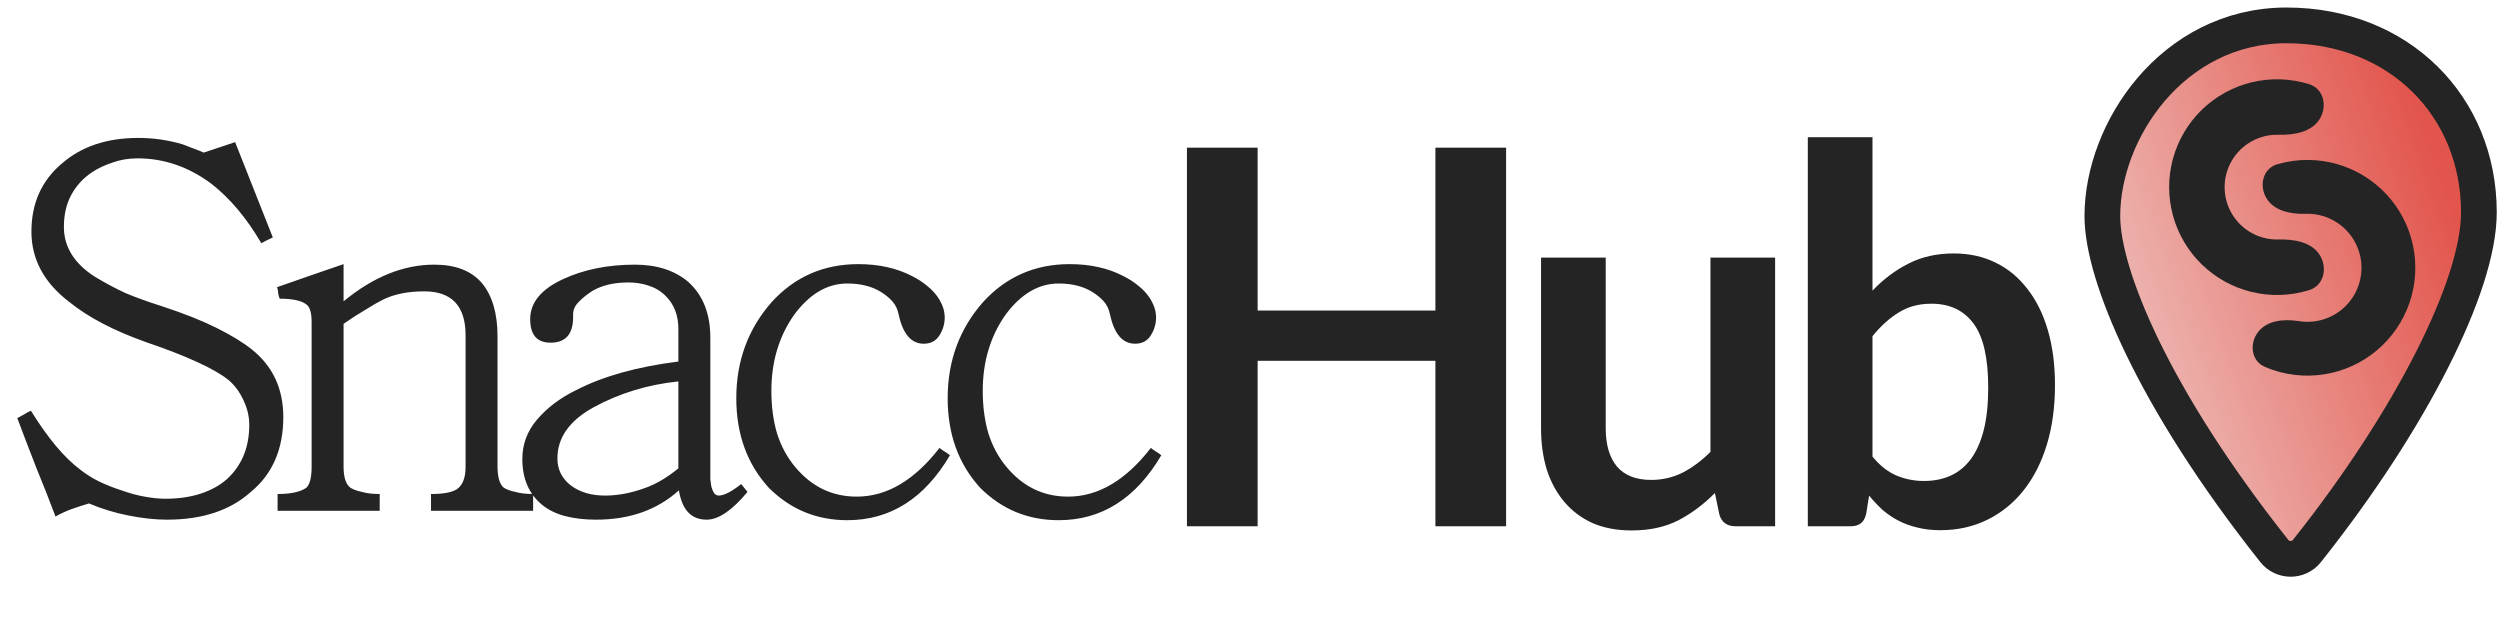 <svg width="234" height="60" viewBox="0 0 234 60" fill="none" xmlns="http://www.w3.org/2000/svg">
<path d="M26.517 39.034C26.517 42.041 25.503 44.377 23.478 46.043C21.55 47.775 18.936 48.641 15.635 48.641C14.524 48.641 13.315 48.51 12.008 48.249C10.701 47.988 9.476 47.612 8.332 47.122C7.777 47.285 7.221 47.465 6.666 47.661C6.143 47.857 5.653 48.086 5.195 48.347C4.607 46.779 4.003 45.243 3.382 43.74C2.794 42.237 2.206 40.701 1.617 39.133C1.846 39.002 2.059 38.887 2.255 38.789C2.451 38.659 2.663 38.544 2.892 38.446C4.493 41.028 6.045 42.874 7.548 43.985C8.038 44.377 8.61 44.736 9.264 45.063C9.95 45.39 10.652 45.668 11.371 45.896C12.09 46.158 12.809 46.354 13.528 46.484C14.247 46.615 14.9 46.681 15.488 46.681C16.73 46.681 17.841 46.517 18.821 46.191C19.802 45.864 20.619 45.406 21.272 44.818C22.644 43.544 23.331 41.861 23.331 39.77C23.331 38.985 23.151 38.218 22.791 37.466C22.432 36.682 21.958 36.045 21.37 35.554C20.063 34.509 17.498 33.333 13.675 32.026C10.636 30.947 8.234 29.689 6.47 28.251C4.117 26.454 2.941 24.265 2.941 21.684C2.941 19.037 3.888 16.913 5.784 15.312C7.613 13.711 9.999 12.91 12.94 12.91C14.345 12.91 15.717 13.106 17.057 13.498C17.416 13.629 17.759 13.76 18.086 13.89C18.445 14.021 18.772 14.152 19.066 14.283L22.007 13.302C22.595 14.805 23.183 16.292 23.772 17.762C24.36 19.233 24.948 20.72 25.536 22.223C25.177 22.386 24.817 22.566 24.458 22.762C23.085 20.409 21.517 18.547 19.753 17.174C17.629 15.606 15.341 14.822 12.891 14.822C12.041 14.822 11.257 14.952 10.538 15.214C9.819 15.443 9.166 15.753 8.577 16.145C7.761 16.701 7.123 17.403 6.666 18.253C6.208 19.102 5.98 20.099 5.98 21.242C5.98 23.105 6.944 24.657 8.871 25.899C9.852 26.487 10.799 26.993 11.714 27.418C12.629 27.81 13.806 28.235 15.243 28.692C17.236 29.346 18.919 30.016 20.292 30.702C21.664 31.388 22.759 32.058 23.576 32.712C25.536 34.28 26.517 36.388 26.517 39.034ZM49.901 47.808H40.343V46.239C41.487 46.239 42.288 46.092 42.745 45.798C43.3 45.439 43.578 44.736 43.578 43.691V31.388C43.578 28.643 42.288 27.271 39.706 27.271C38.17 27.271 36.88 27.532 35.834 28.055C35.377 28.284 34.837 28.595 34.217 28.987C33.596 29.346 32.91 29.787 32.158 30.31V43.691C32.158 44.671 32.37 45.325 32.795 45.651C33.057 45.815 33.416 45.945 33.873 46.043C34.331 46.174 34.886 46.239 35.54 46.239V47.808H25.982V46.239C27.224 46.239 28.123 46.043 28.678 45.651C29.005 45.325 29.168 44.671 29.168 43.691V30.163C29.168 29.281 29.005 28.725 28.678 28.497C28.221 28.137 27.387 27.957 26.178 27.957C26.113 27.794 26.064 27.614 26.031 27.418C26.031 27.222 25.999 27.042 25.933 26.879C26.979 26.52 28.008 26.16 29.021 25.801C30.067 25.441 31.112 25.082 32.158 24.722V28.202C34.935 25.915 37.762 24.771 40.637 24.771C42.631 24.771 44.117 25.343 45.098 26.487C46.078 27.663 46.568 29.33 46.568 31.486V43.642C46.568 44.655 46.764 45.325 47.156 45.651C47.418 45.815 47.777 45.945 48.235 46.043C48.692 46.174 49.248 46.239 49.901 46.239V47.808ZM52.664 26.144C54.624 25.229 56.879 24.771 59.428 24.771C61.486 24.771 63.153 25.311 64.427 26.389C65.799 27.631 66.486 29.362 66.486 31.584V44.279C66.486 44.442 66.486 44.638 66.486 44.867C66.518 45.096 66.551 45.325 66.584 45.553C66.649 45.782 66.731 45.978 66.829 46.141C66.96 46.305 67.106 46.386 67.27 46.386C67.76 46.386 68.463 46.027 69.377 45.308L69.966 46.043C68.528 47.775 67.254 48.641 66.143 48.641C64.705 48.641 63.839 47.726 63.545 45.896C61.519 47.726 58.938 48.641 55.801 48.641C54.722 48.641 53.742 48.527 52.86 48.298C52.01 48.069 51.291 47.71 50.703 47.22C49.494 46.207 48.89 44.785 48.89 42.956C48.89 41.583 49.347 40.358 50.262 39.279C51.21 38.169 52.419 37.254 53.889 36.535C56.405 35.228 59.607 34.329 63.496 33.839V30.8C63.496 29.526 63.104 28.497 62.319 27.712C61.862 27.255 61.323 26.928 60.702 26.732C60.114 26.536 59.477 26.438 58.791 26.438C57.483 26.438 56.373 26.699 55.458 27.222C54.902 27.581 54.461 27.941 54.134 28.3C53.807 28.627 53.644 29.003 53.644 29.428V29.673C53.644 31.274 52.941 32.075 51.536 32.075C50.262 32.075 49.625 31.339 49.625 29.869C49.625 28.333 50.638 27.091 52.664 26.144ZM63.496 35.702C60.62 35.996 57.957 36.812 55.507 38.152C53.285 39.394 52.174 40.979 52.174 42.907C52.174 43.952 52.598 44.802 53.448 45.455C54.298 46.076 55.36 46.386 56.634 46.386C57.81 46.386 59.036 46.158 60.31 45.7C61.356 45.341 62.417 44.72 63.496 43.838V35.702ZM87.935 41.926C88.098 42.057 88.261 42.171 88.425 42.269C88.588 42.367 88.751 42.482 88.915 42.612C86.529 46.664 83.327 48.69 79.308 48.69C76.433 48.69 73.982 47.677 71.956 45.651C69.93 43.429 68.917 40.636 68.917 37.27C68.917 33.774 70.028 30.767 72.25 28.251C74.407 25.899 77.103 24.722 80.338 24.722C82.265 24.722 83.948 25.098 85.386 25.85C85.909 26.111 86.382 26.422 86.807 26.781C87.265 27.14 87.641 27.565 87.935 28.055C88.261 28.611 88.425 29.166 88.425 29.722C88.425 30.31 88.261 30.866 87.935 31.388C87.608 31.911 87.118 32.172 86.464 32.172C85.288 32.172 84.504 31.258 84.112 29.428C84.013 28.938 83.817 28.529 83.523 28.202C83.229 27.876 82.87 27.581 82.445 27.32C81.596 26.797 80.55 26.536 79.308 26.536C77.446 26.536 75.796 27.5 74.358 29.428C72.92 31.454 72.201 33.839 72.201 36.584C72.201 38.054 72.381 39.394 72.74 40.603C73.132 41.812 73.704 42.858 74.456 43.74C75.992 45.57 77.903 46.484 80.19 46.484C83.001 46.484 85.582 44.965 87.935 41.926ZM107.718 41.926C107.882 42.057 108.045 42.171 108.208 42.269C108.372 42.367 108.535 42.482 108.698 42.612C106.313 46.664 103.111 48.69 99.092 48.69C96.216 48.69 93.766 47.677 91.74 45.651C89.714 43.429 88.701 40.636 88.701 37.27C88.701 33.774 89.812 30.767 92.034 28.251C94.19 25.899 96.886 24.722 100.121 24.722C102.049 24.722 103.732 25.098 105.169 25.85C105.692 26.111 106.166 26.422 106.591 26.781C107.048 27.14 107.424 27.565 107.718 28.055C108.045 28.611 108.208 29.166 108.208 29.722C108.208 30.31 108.045 30.866 107.718 31.388C107.391 31.911 106.901 32.172 106.248 32.172C105.071 32.172 104.287 31.258 103.895 29.428C103.797 28.938 103.601 28.529 103.307 28.202C103.013 27.876 102.653 27.581 102.229 27.32C101.379 26.797 100.333 26.536 99.092 26.536C97.229 26.536 95.579 27.5 94.141 29.428C92.704 31.454 91.985 33.839 91.985 36.584C91.985 38.054 92.165 39.394 92.524 40.603C92.916 41.812 93.488 42.858 94.239 43.74C95.775 45.57 97.687 46.484 99.974 46.484C102.784 46.484 105.366 44.965 107.718 41.926Z" fill="#242424"/>
<path d="M140.971 13.821V49.258H134.354V33.77H117.714V49.258H111.097V13.821H117.714V29.065H134.354V13.821H140.971ZM166.151 24.114V49.258H162.45C161.65 49.258 161.143 48.891 160.931 48.155L160.514 46.146C159.485 47.191 158.35 48.041 157.108 48.695C155.866 49.332 154.404 49.65 152.721 49.65C151.349 49.65 150.132 49.422 149.07 48.964C148.024 48.49 147.142 47.829 146.423 46.979C145.704 46.13 145.157 45.125 144.781 43.965C144.422 42.788 144.242 41.498 144.242 40.093V24.114H150.295V40.093C150.295 41.628 150.646 42.821 151.349 43.671C152.068 44.504 153.138 44.92 154.559 44.92C155.605 44.92 156.585 44.692 157.5 44.234C158.415 43.761 159.281 43.115 160.098 42.298V24.114H166.151ZM175.265 42.739C175.951 43.573 176.695 44.161 177.495 44.504C178.312 44.847 179.17 45.019 180.069 45.019C181 45.019 181.833 44.855 182.568 44.528C183.32 44.185 183.957 43.663 184.48 42.96C185.003 42.241 185.403 41.334 185.681 40.24C185.958 39.129 186.097 37.805 186.097 36.27C186.097 33.508 185.64 31.515 184.725 30.29C183.81 29.048 182.495 28.427 180.779 28.427C179.619 28.427 178.606 28.697 177.74 29.236C176.875 29.759 176.05 30.502 175.265 31.466V42.739ZM175.265 27.202C176.278 26.14 177.397 25.299 178.623 24.678C179.864 24.041 181.278 23.722 182.862 23.722C184.317 23.722 185.624 24.008 186.784 24.58C187.96 25.152 188.956 25.977 189.773 27.055C190.607 28.117 191.244 29.408 191.685 30.927C192.126 32.447 192.347 34.154 192.347 36.049C192.347 38.091 192.093 39.946 191.587 41.612C191.08 43.279 190.353 44.708 189.406 45.901C188.475 47.077 187.347 47.992 186.024 48.646C184.7 49.299 183.23 49.626 181.613 49.626C180.828 49.626 180.118 49.544 179.48 49.381C178.843 49.234 178.255 49.021 177.716 48.744C177.177 48.466 176.679 48.131 176.221 47.739C175.78 47.33 175.355 46.881 174.947 46.391L174.677 48.082C174.579 48.507 174.408 48.809 174.162 48.989C173.934 49.168 173.615 49.258 173.207 49.258H169.212V12.841H175.265V27.202Z" fill="#242424"/>
<path d="M214.019 2.376C208.638 2.376 204.304 4.904 201.352 8.363C198.423 11.795 196.78 16.22 196.78 20.23C196.78 23 197.988 27.245 200.526 32.491C203.091 37.794 207.093 44.278 212.873 51.57C213.642 52.541 215.138 52.57 215.93 51.573C220.904 45.312 224.902 39.093 227.664 33.632C230.394 28.235 232.024 23.372 232.024 19.882C232.024 9.95 224.55 2.376 214.019 2.376Z" fill="#242424"/>
<path d="M214.019 2.376C208.638 2.376 204.304 4.904 201.352 8.363C198.423 11.795 196.78 16.22 196.78 20.23C196.78 23 197.988 27.245 200.526 32.491C203.091 37.794 207.093 44.278 212.873 51.57C213.642 52.541 215.138 52.57 215.93 51.573C220.904 45.312 224.902 39.093 227.664 33.632C230.394 28.235 232.024 23.372 232.024 19.882C232.024 9.95 224.55 2.376 214.019 2.376Z" fill="url(#paint0_linear_76_37)"/>
<path d="M214.019 2.376C208.638 2.376 204.304 4.904 201.352 8.363C198.423 11.795 196.78 16.22 196.78 20.23C196.78 23 197.988 27.245 200.526 32.491C203.091 37.794 207.093 44.278 212.873 51.57C213.642 52.541 215.138 52.57 215.93 51.573C220.904 45.312 224.902 39.093 227.664 33.632C230.394 28.235 232.024 23.372 232.024 19.882C232.024 9.95 224.55 2.376 214.019 2.376Z" stroke="#242424" stroke-width="3.343"/>
<path d="M217.109 11.16C217.87 9.945 217.503 8.306 216.134 7.879C215.251 7.603 214.331 7.449 213.398 7.424C211.594 7.376 209.811 7.812 208.234 8.686C206.656 9.561 205.342 10.842 204.427 12.397C203.513 13.951 203.031 15.723 203.033 17.526C203.035 19.33 203.52 21.1 204.438 22.653C205.356 24.206 206.673 25.484 208.252 26.355C209.832 27.226 211.616 27.659 213.419 27.607C214.352 27.58 215.272 27.424 216.155 27.146C217.522 26.717 217.886 25.076 217.122 23.863V23.863C216.358 22.649 214.702 22.376 213.269 22.417V22.417C212.394 22.442 211.527 22.232 210.76 21.809C209.993 21.386 209.353 20.765 208.907 20.011C208.462 19.257 208.226 18.397 208.225 17.521C208.224 16.645 208.458 15.784 208.902 15.029C209.346 14.274 209.985 13.652 210.751 13.227C211.517 12.803 212.383 12.591 213.259 12.614V12.614C214.692 12.653 216.348 12.375 217.109 11.16V11.16Z" fill="#242424"/>
<path d="M211.361 31.071C210.513 32.174 210.715 33.791 211.993 34.34C212.892 34.726 213.847 34.982 214.828 35.094C216.649 35.303 218.492 35.012 220.16 34.254C221.828 33.495 223.257 32.296 224.296 30.786C225.335 29.277 225.943 27.513 226.055 25.684C226.167 23.855 225.78 22.03 224.934 20.404C224.088 18.779 222.815 17.415 221.253 16.457C219.69 15.5 217.897 14.986 216.065 14.97C215.077 14.962 214.098 15.098 213.158 15.372C211.822 15.761 211.425 17.34 212.131 18.539V18.539C212.838 19.737 214.414 20.059 215.804 20.011C215.877 20.009 215.949 20.008 216.022 20.008C216.94 20.016 217.838 20.274 218.621 20.753C219.403 21.233 220.041 21.916 220.465 22.73C220.888 23.545 221.082 24.459 221.026 25.375C220.97 26.291 220.665 27.175 220.145 27.931C219.625 28.687 218.909 29.288 218.073 29.668C217.238 30.048 216.315 30.193 215.403 30.089C215.33 30.081 215.259 30.071 215.187 30.059C213.813 29.841 212.209 29.968 211.361 31.071V31.071Z" fill="#242424"/>
<defs>
<linearGradient id="paint0_linear_76_37" x1="226.251" y1="10.048" x2="193.551" y2="21.534" gradientUnits="userSpaceOnUse">
<stop stop-color="#E2554C"/>
<stop offset="1" stop-color="#EEBDB9"/>
</linearGradient>
</defs>
</svg>
